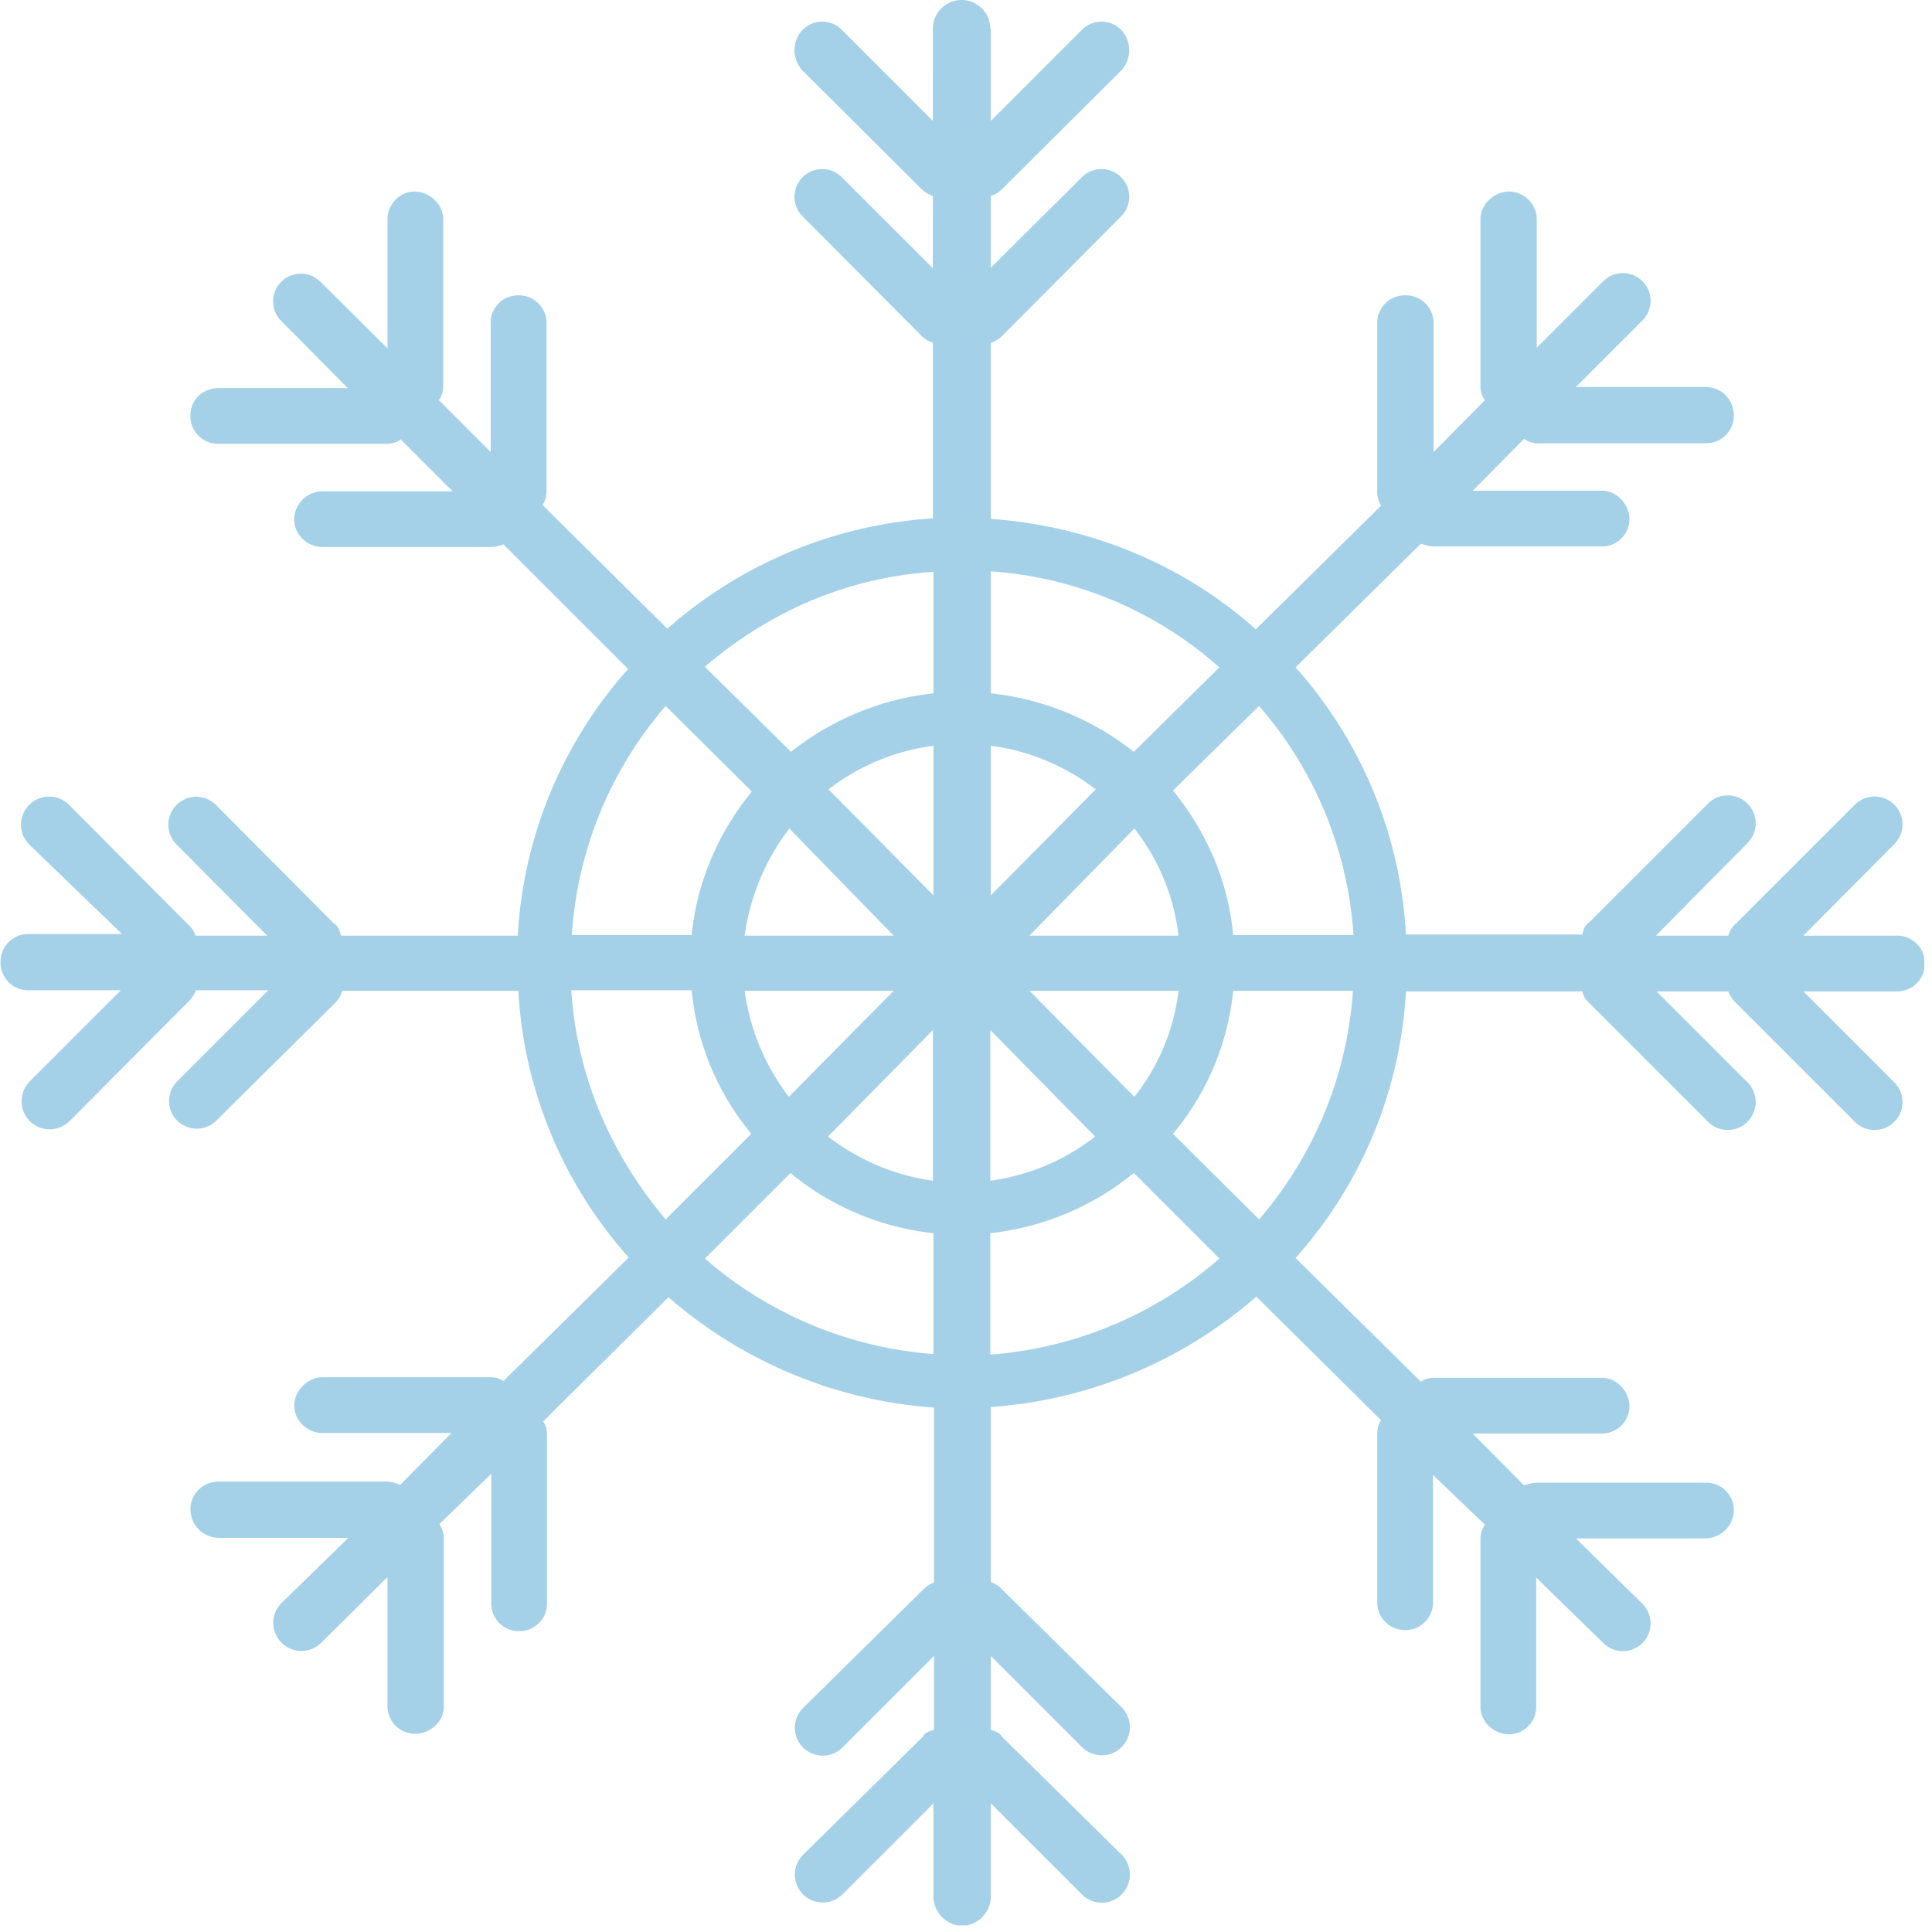 <svg xmlns="http://www.w3.org/2000/svg" viewBox="0 0 35 35">
  <defs>
    <clipPath id="a">
      <path d="M0 0h34.86v34.88H0z"/>
    </clipPath>
  </defs>
  <g clip-path="url(#a)">
    <path fill="#a4d1e7" d="M17.95.52v1.67L19.6.54a.5.5 0 01.71 0 .54.54 0 010 .74l-2.16 2.15a.54.54 0 01-.2.12v1.3l1.65-1.64a.5.5 0 01.71.71l-2.16 2.17a.53.53 0 01-.2.12V9.4c1.82.13 3.5.84 4.8 2l2.27-2.24a.47.47 0 01-.07-.25V5.84a.5.5 0 01.52-.49c.27 0 .5.22.5.5v2.34l.93-.94a.42.42 0 01-.08-.25V3.97c0-.27.25-.5.52-.5s.5.23.5.5V6.3l1.2-1.2a.5.5 0 01.72.7l-1.21 1.21h2.34c.3 0 .52.23.52.52a.5.5 0 01-.52.5h-3.03a.42.42 0 01-.25-.08l-.93.94h2.34c.27 0 .5.25.5.52a.5.5 0 01-.5.49h-3.03c-.1 0-.18-.03-.25-.05l-2.27 2.24a7.9 7.9 0 012 4.84h3.2a.3.3 0 01.13-.23l2.14-2.14a.5.5 0 01.72.71L30 16.95h1.31a.45.45 0 01.15-.23l2.14-2.14a.5.5 0 11.72.71l-1.65 1.66h1.7c.27 0 .5.22.5.49a.5.5 0 01-.5.52h-1.7l1.65 1.65a.5.5 0 01-.72.71l-2.14-2.14a.6.6 0 01-.15-.22h-1.3l1.65 1.65a.5.5 0 01-.72.71l-2.14-2.14c-.08-.08-.13-.15-.13-.22h-3.2a7.9 7.9 0 01-2 4.83l2.27 2.24a.42.42 0 01.25-.07h3.03c.27 0 .5.25.5.52a.5.5 0 01-.5.49h-2.34l.93.94c.08-.03.15-.05.25-.05h3.03a.5.5 0 01.52.49.52.52 0 01-.52.52h-2.34l1.2 1.18a.5.5 0 01-.7.72l-1.22-1.19v2.35a.5.5 0 01-.49.49c-.27 0-.52-.22-.52-.5v-3.05a.48.48 0 01.08-.25l-.94-.9V29a.5.5 0 01-.5.53.5.5 0 01-.51-.52v-3.03c0-.1.02-.18.07-.25l-2.26-2.24a8.2 8.2 0 01-4.81 2v3.17a.52.52 0 01.2.13l2.17 2.14a.5.5 0 01-.72.72L17.95 30v1.34c.07.02.15.04.2.12l2.17 2.14a.5.5 0 11-.72.72l-1.65-1.65v1.7a.54.54 0 01-.52.52.54.54 0 01-.52-.52v-1.7l-1.65 1.65a.5.5 0 01-.71-.72l2.17-2.14c.04-.08.12-.1.2-.12V30l-1.66 1.66a.5.5 0 01-.71-.72l2.17-2.14a.52.52 0 01.2-.13V25.5a8.2 8.2 0 01-4.81-2l-2.27 2.25c.05.07.07.15.07.25v3.03a.5.5 0 01-.52.52.5.5 0 01-.49-.52V26.7l-.94.91c.05.08.08.17.08.25v3.06c0 .27-.25.49-.52.49a.5.5 0 01-.5-.5v-2.34l-1.2 1.19a.5.5 0 01-.72-.72l1.21-1.18H3.97a.52.52 0 01-.52-.52c0-.27.22-.5.52-.5H7c.1 0 .17.03.25.06l.93-.94H5.84c-.27 0-.51-.22-.51-.5 0-.26.24-.51.51-.51h3.04c.1 0 .17.02.24.07l2.27-2.24a7.9 7.9 0 01-2-4.83H6.2a.5.5 0 01-.13.22L3.92 20.3a.5.5 0 01-.71-.71l1.65-1.65H3.55a.58.58 0 01-.15.22l-2.14 2.15a.5.5 0 01-.72-.72l1.65-1.65H.5a.5.5 0 01-.49-.52c0-.27.22-.5.5-.5h1.7L.53 15.3a.5.5 0 01.72-.72l2.14 2.15a.44.44 0 01.15.22h1.3l-1.64-1.65a.5.5 0 01.71-.72l2.14 2.15c.08.04.1.14.13.22h3.2a7.9 7.9 0 012-4.83L9.12 9.86c-.07.03-.15.05-.24.05H5.84c-.27 0-.51-.22-.51-.5s.24-.51.51-.51H8.2l-.94-.94a.42.42 0 01-.25.08H3.97a.5.5 0 01-.52-.5c0-.3.22-.51.52-.51H6.3l-1.2-1.21a.5.5 0 01.7-.72l1.22 1.21V3.97c0-.27.22-.5.49-.5s.52.23.52.5V7a.42.42 0 01-.08.25l.94.94V5.84c0-.27.22-.49.5-.49a.5.5 0 01.51.5V8.9a.47.47 0 01-.07.25l2.26 2.24a8.04 8.04 0 014.81-2V6.21a.54.54 0 01-.2-.12l-2.16-2.17a.5.5 0 11.71-.71l1.65 1.65V3.55a.54.54 0 01-.2-.12l-2.16-2.15a.54.54 0 010-.74.5.5 0 01.71 0l1.65 1.65V.52a.52.52 0 01.52-.52.52.52 0 01.52.52zm0 12.04a5.04 5.04 0 012.59 1.06l1.55-1.53a6.95 6.95 0 00-4.14-1.74zm3.3 1.76c.6.74 1 1.63 1.09 2.62h2.18a7.02 7.02 0 00-1.71-4.15zm1.09 3.63a4.78 4.78 0 01-1.09 2.59l1.56 1.55a7.08 7.08 0 001.7-4.14zm-1.8 3.3a4.95 4.95 0 01-2.6 1.09v2.2a7.12 7.12 0 004.15-1.74zm-3.63 1.09a4.87 4.87 0 01-2.59-1.09l-1.55 1.55a7.12 7.12 0 004.14 1.73zm-3.3-1.8a4.8 4.8 0 01-1.08-2.6h-2.18c.1 1.59.75 3.02 1.71 4.15zm-1.08-3.6c.1-.99.5-1.88 1.09-2.6l-1.56-1.55a7.02 7.02 0 00-1.7 4.15zm1.8-3.32a5.03 5.03 0 012.58-1.06v-2.2c-1.58.1-3 .74-4.14 1.72zm5.52.68a3.96 3.96 0 00-1.9-.79v2.71zm-2.94-.79a3.95 3.95 0 00-1.9.79l1.9 1.92zm-2.61 1.5a4.1 4.1 0 00-.81 1.94h2.7zm-.81 2.94a4.08 4.08 0 00.8 1.92l1.9-1.92zM15 20.59c.55.42 1.19.7 1.9.8v-2.73zm2.94.8a3.96 3.96 0 001.9-.8l-1.9-1.93zm2.61-1.52a3.82 3.82 0 00.8-1.92h-2.7zm.8-2.92a3.85 3.85 0 00-.8-1.94l-1.9 1.94z"/>
  </g>
</svg>
